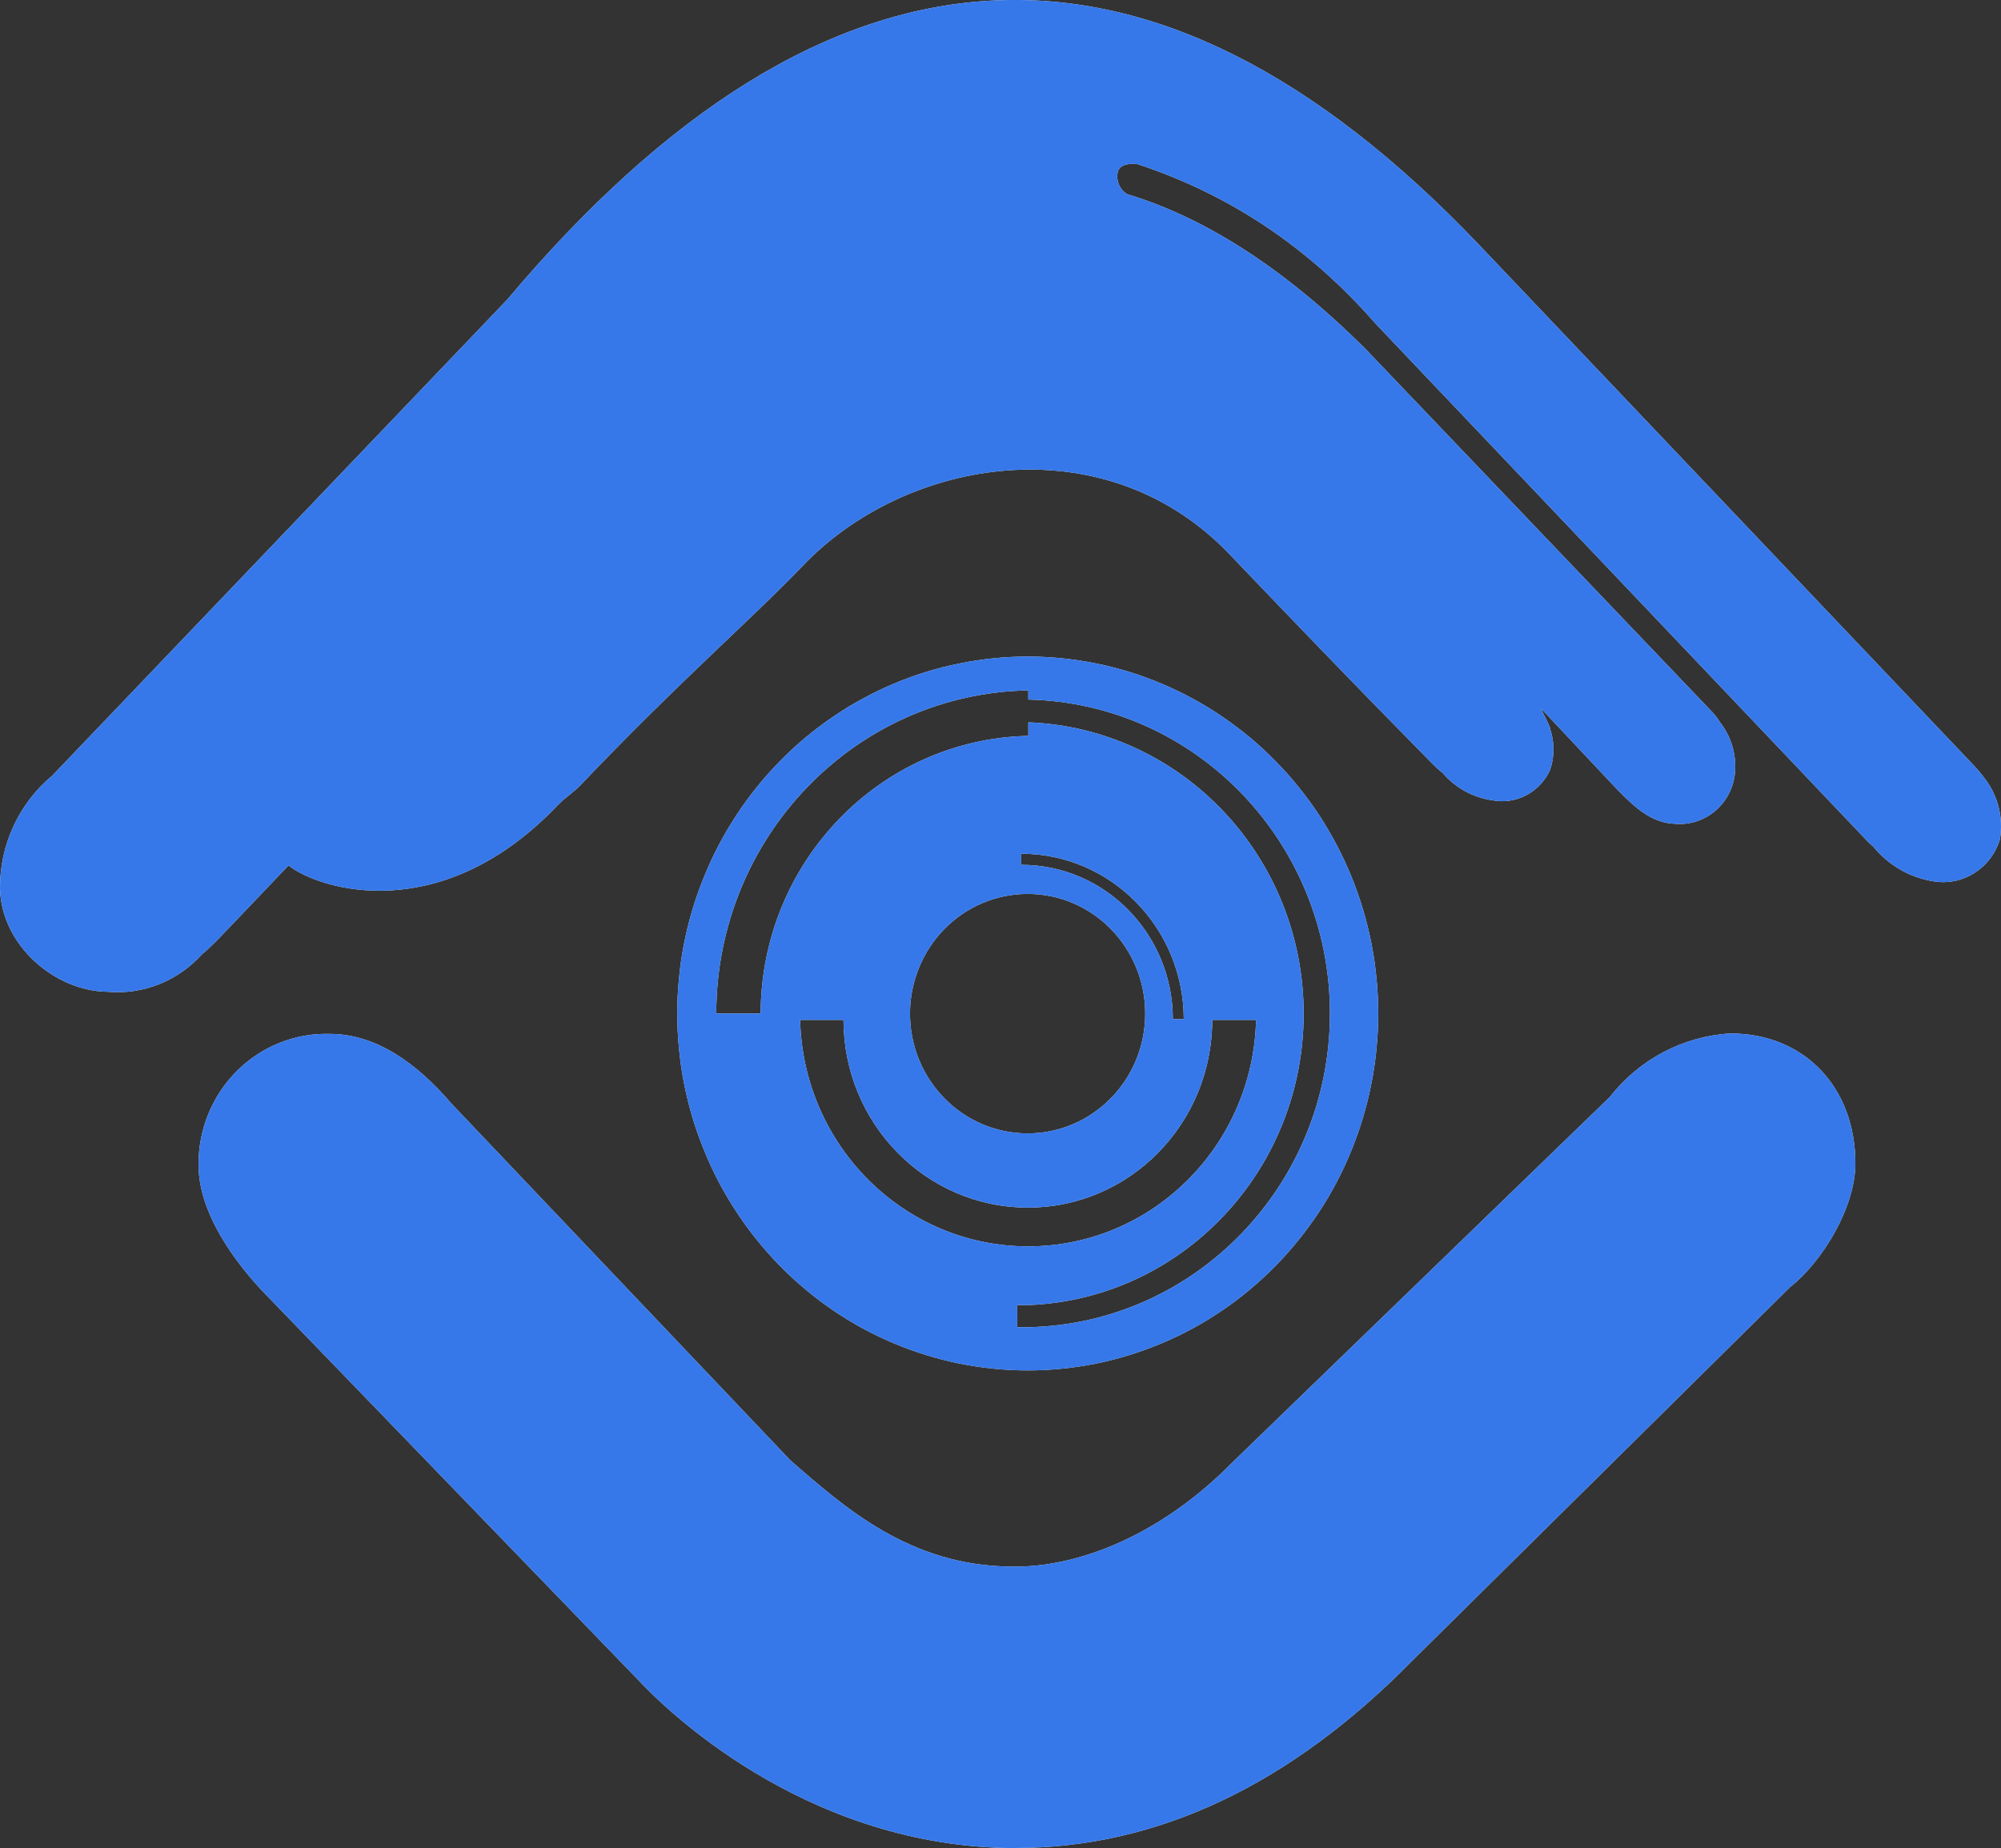 <svg xmlns="http://www.w3.org/2000/svg" xmlns:xlink="http://www.w3.org/1999/xlink" fill="none" version="1.1" width="22" height="20.319" viewBox="0 0 22 20.319"><rect x="0" y="0" width="22" height="20.319" fill="#333333" stroke="none"/><g><g><g><path d="M11.3,15.068Q11.489,15.068,11.677,15.049Q11.866,15.03,12.051,14.993Q12.237,14.955,12.418,14.899Q12.599,14.843,12.774,14.769Q12.949,14.696,13.116,14.605Q13.283,14.514,13.44,14.407Q13.598,14.3,13.744,14.177Q13.89,14.055,14.024,13.919Q14.158,13.782,14.278,13.633Q14.398,13.484,14.504,13.324Q14.609,13.164,14.698,12.994Q14.787,12.824,14.86,12.645Q14.932,12.467,14.987,12.283Q15.042,12.098,15.079,11.909Q15.116,11.72,15.134,11.528Q15.153,11.336,15.153,11.144Q15.153,10.951,15.134,10.759Q15.116,10.567,15.079,10.378Q15.042,10.189,14.987,10.004Q14.932,9.82,14.86,9.642Q14.787,9.464,14.698,9.294Q14.609,9.124,14.504,8.963Q14.398,8.803,14.278,8.654Q14.158,8.505,14.024,8.369Q13.89,8.232,13.744,8.11Q13.598,7.988,13.44,7.881Q13.283,7.773,13.116,7.683Q12.949,7.592,12.774,7.518Q12.599,7.444,12.418,7.388Q12.237,7.332,12.051,7.295Q11.866,7.257,11.677,7.238Q11.489,7.219,11.3,7.219Q11.11,7.219,10.922,7.238Q10.734,7.257,10.548,7.295Q10.362,7.332,10.181,7.388Q10,7.444,9.825,7.518Q9.65,7.592,9.483,7.683Q9.316,7.773,9.159,7.881Q9.001,7.988,8.855,8.11Q8.709,8.232,8.575,8.369Q8.441,8.505,8.321,8.654Q8.201,8.803,8.096,8.963Q7.991,9.124,7.901,9.294Q7.812,9.464,7.74,9.642Q7.667,9.82,7.612,10.004Q7.557,10.189,7.52,10.378Q7.483,10.567,7.465,10.759Q7.446,10.951,7.446,11.144Q7.446,11.336,7.465,11.528Q7.483,11.72,7.52,11.909Q7.557,12.098,7.612,12.283Q7.667,12.467,7.74,12.645Q7.812,12.824,7.901,12.994Q7.991,13.164,8.096,13.324Q8.201,13.484,8.321,13.633Q8.441,13.782,8.575,13.919Q8.709,14.055,8.855,14.177Q9.001,14.3,9.159,14.407Q9.316,14.514,9.483,14.605Q9.65,14.696,9.825,14.769Q10,14.843,10.181,14.899Q10.362,14.955,10.548,14.993Q10.734,15.03,10.922,15.049Q11.11,15.068,11.3,15.068ZM7.875,11.144C7.877,9.205,9.403,7.625,11.306,7.591L11.306,7.692C13.149,7.733,14.622,9.266,14.622,11.143C14.622,13.02,13.149,14.553,11.306,14.593L11.184,14.593L11.184,14.35L11.306,14.35C12.996,14.284,14.333,12.869,14.333,11.146C14.333,9.423,12.996,8.008,11.306,7.942L11.306,8.091C9.674,8.126,8.367,9.481,8.363,11.144L7.875,11.144ZM11.228,9.387L11.228,9.509C12.148,9.509,12.894,10.268,12.895,11.206L13.015,11.206C13.013,10.201,12.214,9.388,11.228,9.387ZM11.298,9.829L11.3,9.829C12.013,9.829,12.591,10.419,12.591,11.145C12.591,11.872,12.012,12.462,11.298,12.462C10.584,12.462,10.005,11.872,10.005,11.145C10.005,10.796,10.142,10.461,10.384,10.214C10.627,9.967,10.955,9.829,11.298,9.829ZM8.797,11.214L9.274,11.214C9.274,12.354,10.182,13.278,11.301,13.278C12.421,13.278,13.328,12.354,13.328,11.214L13.81,11.214C13.776,12.599,12.664,13.704,11.304,13.704C9.943,13.704,8.831,12.599,8.797,11.214Z" fill-rule="evenodd" fill="#EEEEEE" fill-opacity="1"/></g><g><path d="M11.3,15.068Q11.489,15.068,11.677,15.049Q11.866,15.03,12.051,14.993Q12.237,14.955,12.418,14.899Q12.599,14.843,12.774,14.769Q12.949,14.696,13.116,14.605Q13.283,14.514,13.44,14.407Q13.598,14.3,13.744,14.177Q13.89,14.055,14.024,13.919Q14.158,13.782,14.278,13.633Q14.398,13.484,14.504,13.324Q14.609,13.164,14.698,12.994Q14.787,12.824,14.86,12.645Q14.932,12.467,14.987,12.283Q15.042,12.098,15.079,11.909Q15.116,11.72,15.134,11.528Q15.153,11.336,15.153,11.144Q15.153,10.951,15.134,10.759Q15.116,10.567,15.079,10.378Q15.042,10.189,14.987,10.004Q14.932,9.82,14.86,9.642Q14.787,9.464,14.698,9.294Q14.609,9.124,14.504,8.963Q14.398,8.803,14.278,8.654Q14.158,8.505,14.024,8.369Q13.89,8.232,13.744,8.11Q13.598,7.988,13.44,7.881Q13.283,7.773,13.116,7.683Q12.949,7.592,12.774,7.518Q12.599,7.444,12.418,7.388Q12.237,7.332,12.051,7.295Q11.866,7.257,11.677,7.238Q11.489,7.219,11.3,7.219Q11.11,7.219,10.922,7.238Q10.734,7.257,10.548,7.295Q10.362,7.332,10.181,7.388Q10,7.444,9.825,7.518Q9.65,7.592,9.483,7.683Q9.316,7.773,9.159,7.881Q9.001,7.988,8.855,8.11Q8.709,8.232,8.575,8.369Q8.441,8.505,8.321,8.654Q8.201,8.803,8.096,8.963Q7.991,9.124,7.901,9.294Q7.812,9.464,7.74,9.642Q7.667,9.82,7.612,10.004Q7.557,10.189,7.52,10.378Q7.483,10.567,7.465,10.759Q7.446,10.951,7.446,11.144Q7.446,11.336,7.465,11.528Q7.483,11.72,7.52,11.909Q7.557,12.098,7.612,12.283Q7.667,12.467,7.74,12.645Q7.812,12.824,7.901,12.994Q7.991,13.164,8.096,13.324Q8.201,13.484,8.321,13.633Q8.441,13.782,8.575,13.919Q8.709,14.055,8.855,14.177Q9.001,14.3,9.159,14.407Q9.316,14.514,9.483,14.605Q9.65,14.696,9.825,14.769Q10,14.843,10.181,14.899Q10.362,14.955,10.548,14.993Q10.734,15.03,10.922,15.049Q11.11,15.068,11.3,15.068ZM7.875,11.144C7.877,9.205,9.403,7.625,11.306,7.591L11.306,7.692C13.149,7.733,14.622,9.266,14.622,11.143C14.622,13.02,13.149,14.553,11.306,14.593L11.184,14.593L11.184,14.35L11.306,14.35C12.996,14.284,14.333,12.869,14.333,11.146C14.333,9.423,12.996,8.008,11.306,7.942L11.306,8.091C9.674,8.126,8.367,9.481,8.363,11.144L7.875,11.144ZM11.228,9.387L11.228,9.509C12.148,9.509,12.894,10.268,12.895,11.206L13.015,11.206C13.013,10.201,12.214,9.388,11.228,9.387ZM11.298,9.829L11.3,9.829C12.013,9.829,12.591,10.419,12.591,11.145C12.591,11.872,12.012,12.462,11.298,12.462C10.584,12.462,10.005,11.872,10.005,11.145C10.005,10.796,10.142,10.461,10.384,10.214C10.627,9.967,10.955,9.829,11.298,9.829ZM8.797,11.214L9.274,11.214C9.274,12.354,10.182,13.278,11.301,13.278C12.421,13.278,13.328,12.354,13.328,11.214L13.81,11.214C13.776,12.599,12.664,13.704,11.304,13.704C9.943,13.704,8.831,12.599,8.797,11.214Z" fill-rule="evenodd" fill="#3678E9" fill-opacity="1"/></g></g><g><g><path d="M20.399,12.792C20.399,13.278,20.034,13.874,19.683,14.15L15.533,18.254C14.188,19.625,12.726,20.319,11.167,20.319L11.063,20.319C8.808,20.274,7.293,18.766,7.031,18.486L2.963,14.276C2.564,13.874,2.183,13.323,2.183,12.811C2.179,12.423,2.331,12.049,2.603,11.777C2.875,11.505,3.244,11.357,3.626,11.368C4.128,11.368,4.579,11.685,4.961,12.132L8.692,16.059C9.288,16.577,10.001,17.214,11.114,17.225C11.858,17.241,12.77,16.872,13.548,16.081L17.698,12.063C18.022,11.648,18.505,11.393,19.025,11.363C19.842,11.363,20.399,11.96,20.399,12.792Z" fill="#EEEEEE" fill-opacity="1"/></g><g><path d="M20.399,12.792C20.399,13.278,20.034,13.874,19.683,14.15L15.533,18.254C14.188,19.625,12.726,20.319,11.167,20.319L11.063,20.319C8.808,20.274,7.293,18.766,7.031,18.486L2.963,14.276C2.564,13.874,2.183,13.323,2.183,12.811C2.179,12.423,2.331,12.049,2.603,11.777C2.875,11.505,3.244,11.357,3.626,11.368C4.128,11.368,4.579,11.685,4.961,12.132L8.692,16.059C9.288,16.577,10.001,17.214,11.114,17.225C11.858,17.241,12.77,16.872,13.548,16.081L17.698,12.063C18.022,11.648,18.505,11.393,19.025,11.363C19.842,11.363,20.399,11.96,20.399,12.792Z" fill="#3678E9" fill-opacity="1"/></g></g><g><g><path d="M21.815,8.552C21.779,8.503,21.74,8.457,21.698,8.413L16.256,2.686Q10.855,-2.976,5.575,3.296L0.575,8.528C0.208,8.832,-0.003,9.289,0,9.771C0.016,10.396,0.604,10.899,1.185,10.905C1.575,10.939,1.957,10.786,2.221,10.492C2.316,10.419,2.509,10.21,2.6,10.116L3.172,9.516C3.526,9.792,4.861,10.192,6.135,8.85C6.21,8.772,6.303,8.715,6.378,8.637C7.47,7.491,8.271,6.801,8.825,6.222C9.962,5.029,12.148,4.657,13.52,6.096C15.078,7.727,15.594,8.236,15.75,8.399C15.785,8.435,15.822,8.468,15.861,8.499C16,8.661,16.191,8.767,16.401,8.798C16.665,8.852,16.93,8.714,17.043,8.464C17.092,8.319,17.092,8.16,17.043,8.015C17.043,7.98,16.953,7.823,16.942,7.789L17.777,8.677C17.968,8.872,18.153,9.049,18.415,9.058C18.586,9.073,18.755,9.014,18.881,8.896C19.007,8.777,19.079,8.61,19.078,8.436C19.08,8.256,19.021,8.082,18.911,7.942C18.888,7.903,18.86,7.867,18.83,7.834L15.02,3.844C14.065,2.891,13.182,2.372,12.393,2.135C12.309,2.084,12.267,1.984,12.29,1.887C12.321,1.789,12.457,1.799,12.511,1.806Q14.035,2.31,15.126,3.561L20.531,9.249C20.55,9.27,20.573,9.289,20.595,9.308C20.76,9.511,20.993,9.647,21.249,9.689C21.574,9.748,21.891,9.55,21.988,9.228C22.029,8.988,21.965,8.741,21.815,8.552Z" fill="#EEEEEE" fill-opacity="1"/></g><g><path d="M21.815,8.552C21.779,8.503,21.74,8.457,21.698,8.413L16.256,2.686Q10.855,-2.976,5.575,3.296L0.575,8.528C0.208,8.832,-0.003,9.289,0,9.771C0.016,10.396,0.604,10.899,1.185,10.905C1.575,10.939,1.957,10.786,2.221,10.492C2.316,10.419,2.509,10.21,2.6,10.116L3.172,9.516C3.526,9.792,4.861,10.192,6.135,8.85C6.21,8.772,6.303,8.715,6.378,8.637C7.47,7.491,8.271,6.801,8.825,6.222C9.962,5.029,12.148,4.657,13.52,6.096C15.078,7.727,15.594,8.236,15.75,8.399C15.785,8.435,15.822,8.468,15.861,8.499C16,8.661,16.191,8.767,16.401,8.798C16.665,8.852,16.93,8.714,17.043,8.464C17.092,8.319,17.092,8.16,17.043,8.015C17.043,7.98,16.953,7.823,16.942,7.789L17.777,8.677C17.968,8.872,18.153,9.049,18.415,9.058C18.586,9.073,18.755,9.014,18.881,8.896C19.007,8.777,19.079,8.61,19.078,8.436C19.08,8.256,19.021,8.082,18.911,7.942C18.888,7.903,18.86,7.867,18.83,7.834L15.02,3.844C14.065,2.891,13.182,2.372,12.393,2.135C12.309,2.084,12.267,1.984,12.29,1.887C12.321,1.789,12.457,1.799,12.511,1.806Q14.035,2.31,15.126,3.561L20.531,9.249C20.55,9.27,20.573,9.289,20.595,9.308C20.76,9.511,20.993,9.647,21.249,9.689C21.574,9.748,21.891,9.55,21.988,9.228C22.029,8.988,21.965,8.741,21.815,8.552Z" fill="#3678E9" fill-opacity="1"/></g></g></g></svg>